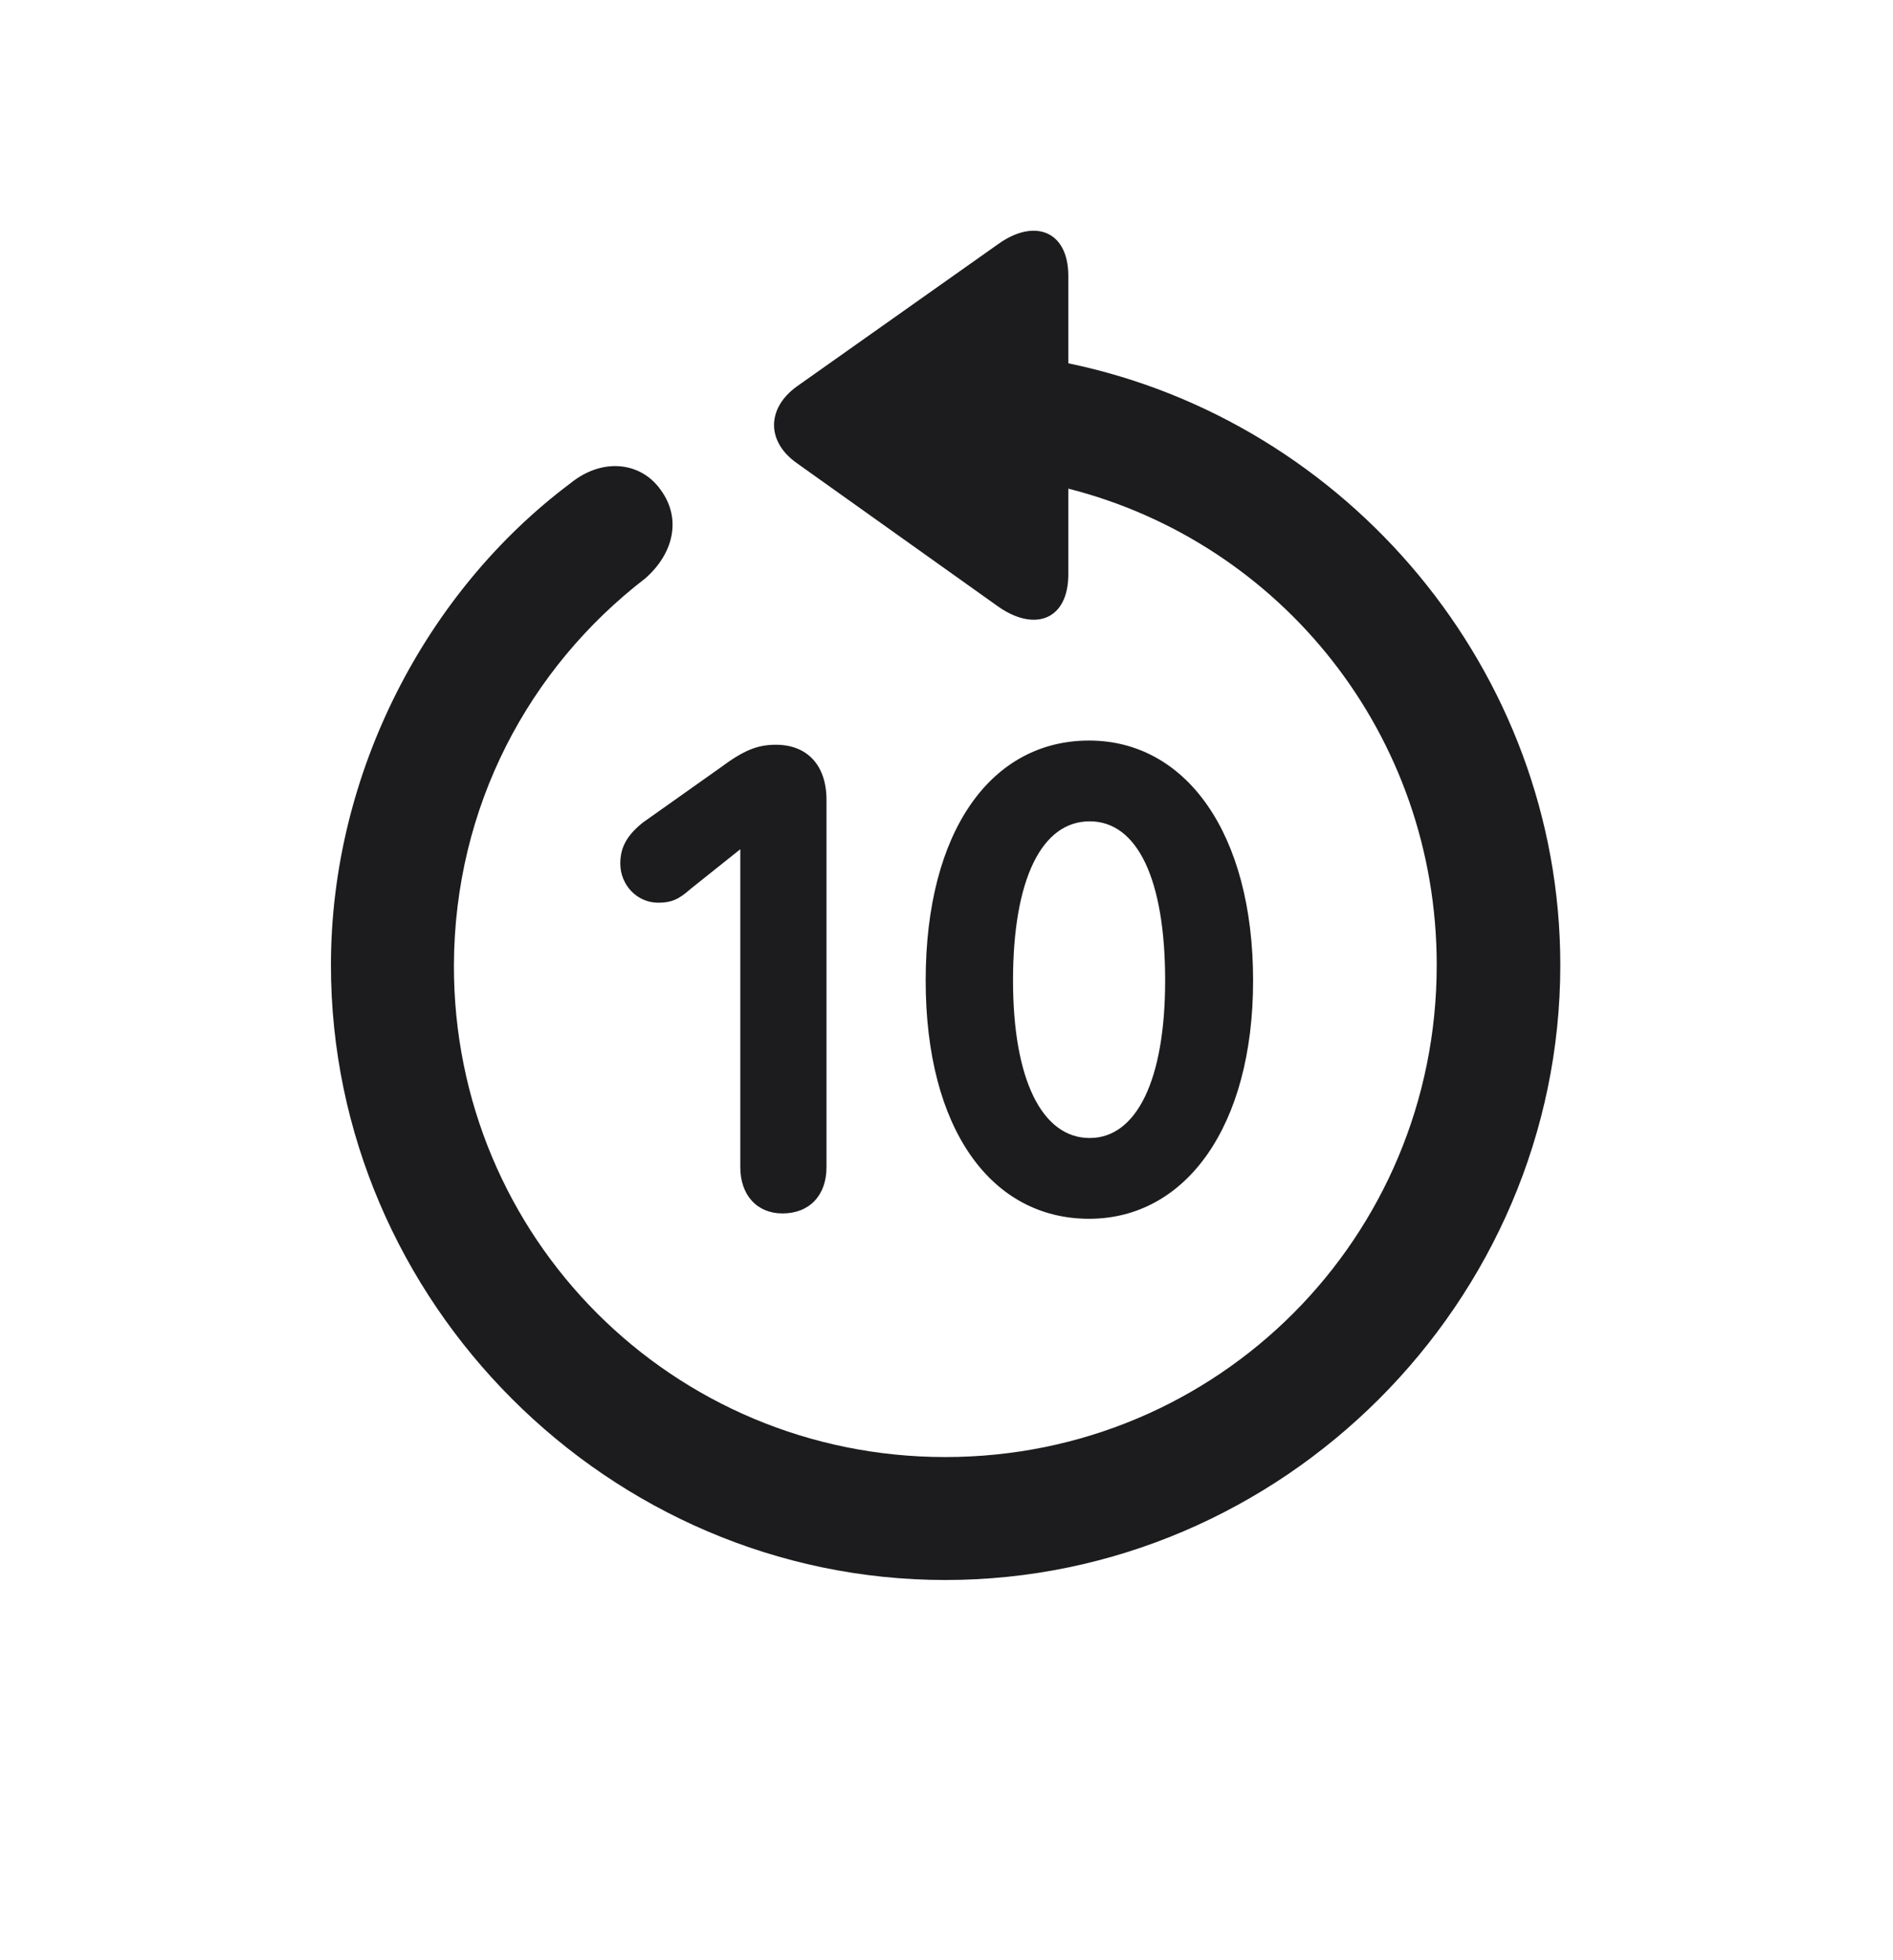 <svg width="28" height="29" viewBox="0 0 28 29" fill="none" xmlns="http://www.w3.org/2000/svg">
<path d="M13.982 23.375C18.966 23.375 23.079 19.262 23.079 14.278C23.079 9.919 19.924 6.227 15.802 5.375V4.083C15.802 3.415 15.301 3.222 14.756 3.617L11.785 5.718C11.337 6.043 11.337 6.535 11.785 6.851L14.747 8.961C15.292 9.356 15.802 9.181 15.802 8.495V7.229C18.948 8.029 21.251 10.868 21.251 14.278C21.251 18.312 18.017 21.556 13.982 21.556C9.948 21.556 6.705 18.312 6.714 14.278C6.723 11.932 7.821 9.884 9.544 8.557C9.957 8.196 10.089 7.678 9.772 7.247C9.482 6.834 8.911 6.764 8.437 7.15C6.301 8.75 4.895 11.439 4.895 14.278C4.895 19.262 9.008 23.375 13.982 23.375ZM16.109 18.031C17.542 18.031 18.535 16.66 18.535 14.507C18.535 12.327 17.542 10.956 16.109 10.956C14.668 10.956 13.692 12.283 13.692 14.507C13.692 16.713 14.668 18.031 16.109 18.031ZM11.574 17.952C11.97 17.952 12.225 17.688 12.225 17.267V11.835C12.225 11.316 11.935 11.018 11.477 11.018C11.196 11.018 10.994 11.105 10.651 11.36L9.509 12.169C9.28 12.353 9.175 12.529 9.175 12.775C9.175 13.092 9.421 13.355 9.737 13.355C9.922 13.355 10.036 13.311 10.212 13.153L10.95 12.564V17.267C10.95 17.68 11.196 17.952 11.574 17.952ZM16.118 16.836C15.415 16.836 14.984 15.975 14.984 14.507C14.984 13.013 15.406 12.151 16.118 12.151C16.821 12.151 17.234 13.004 17.234 14.507C17.234 15.975 16.812 16.836 16.118 16.836Z" fill="#1C1C1E"/>
</svg>
